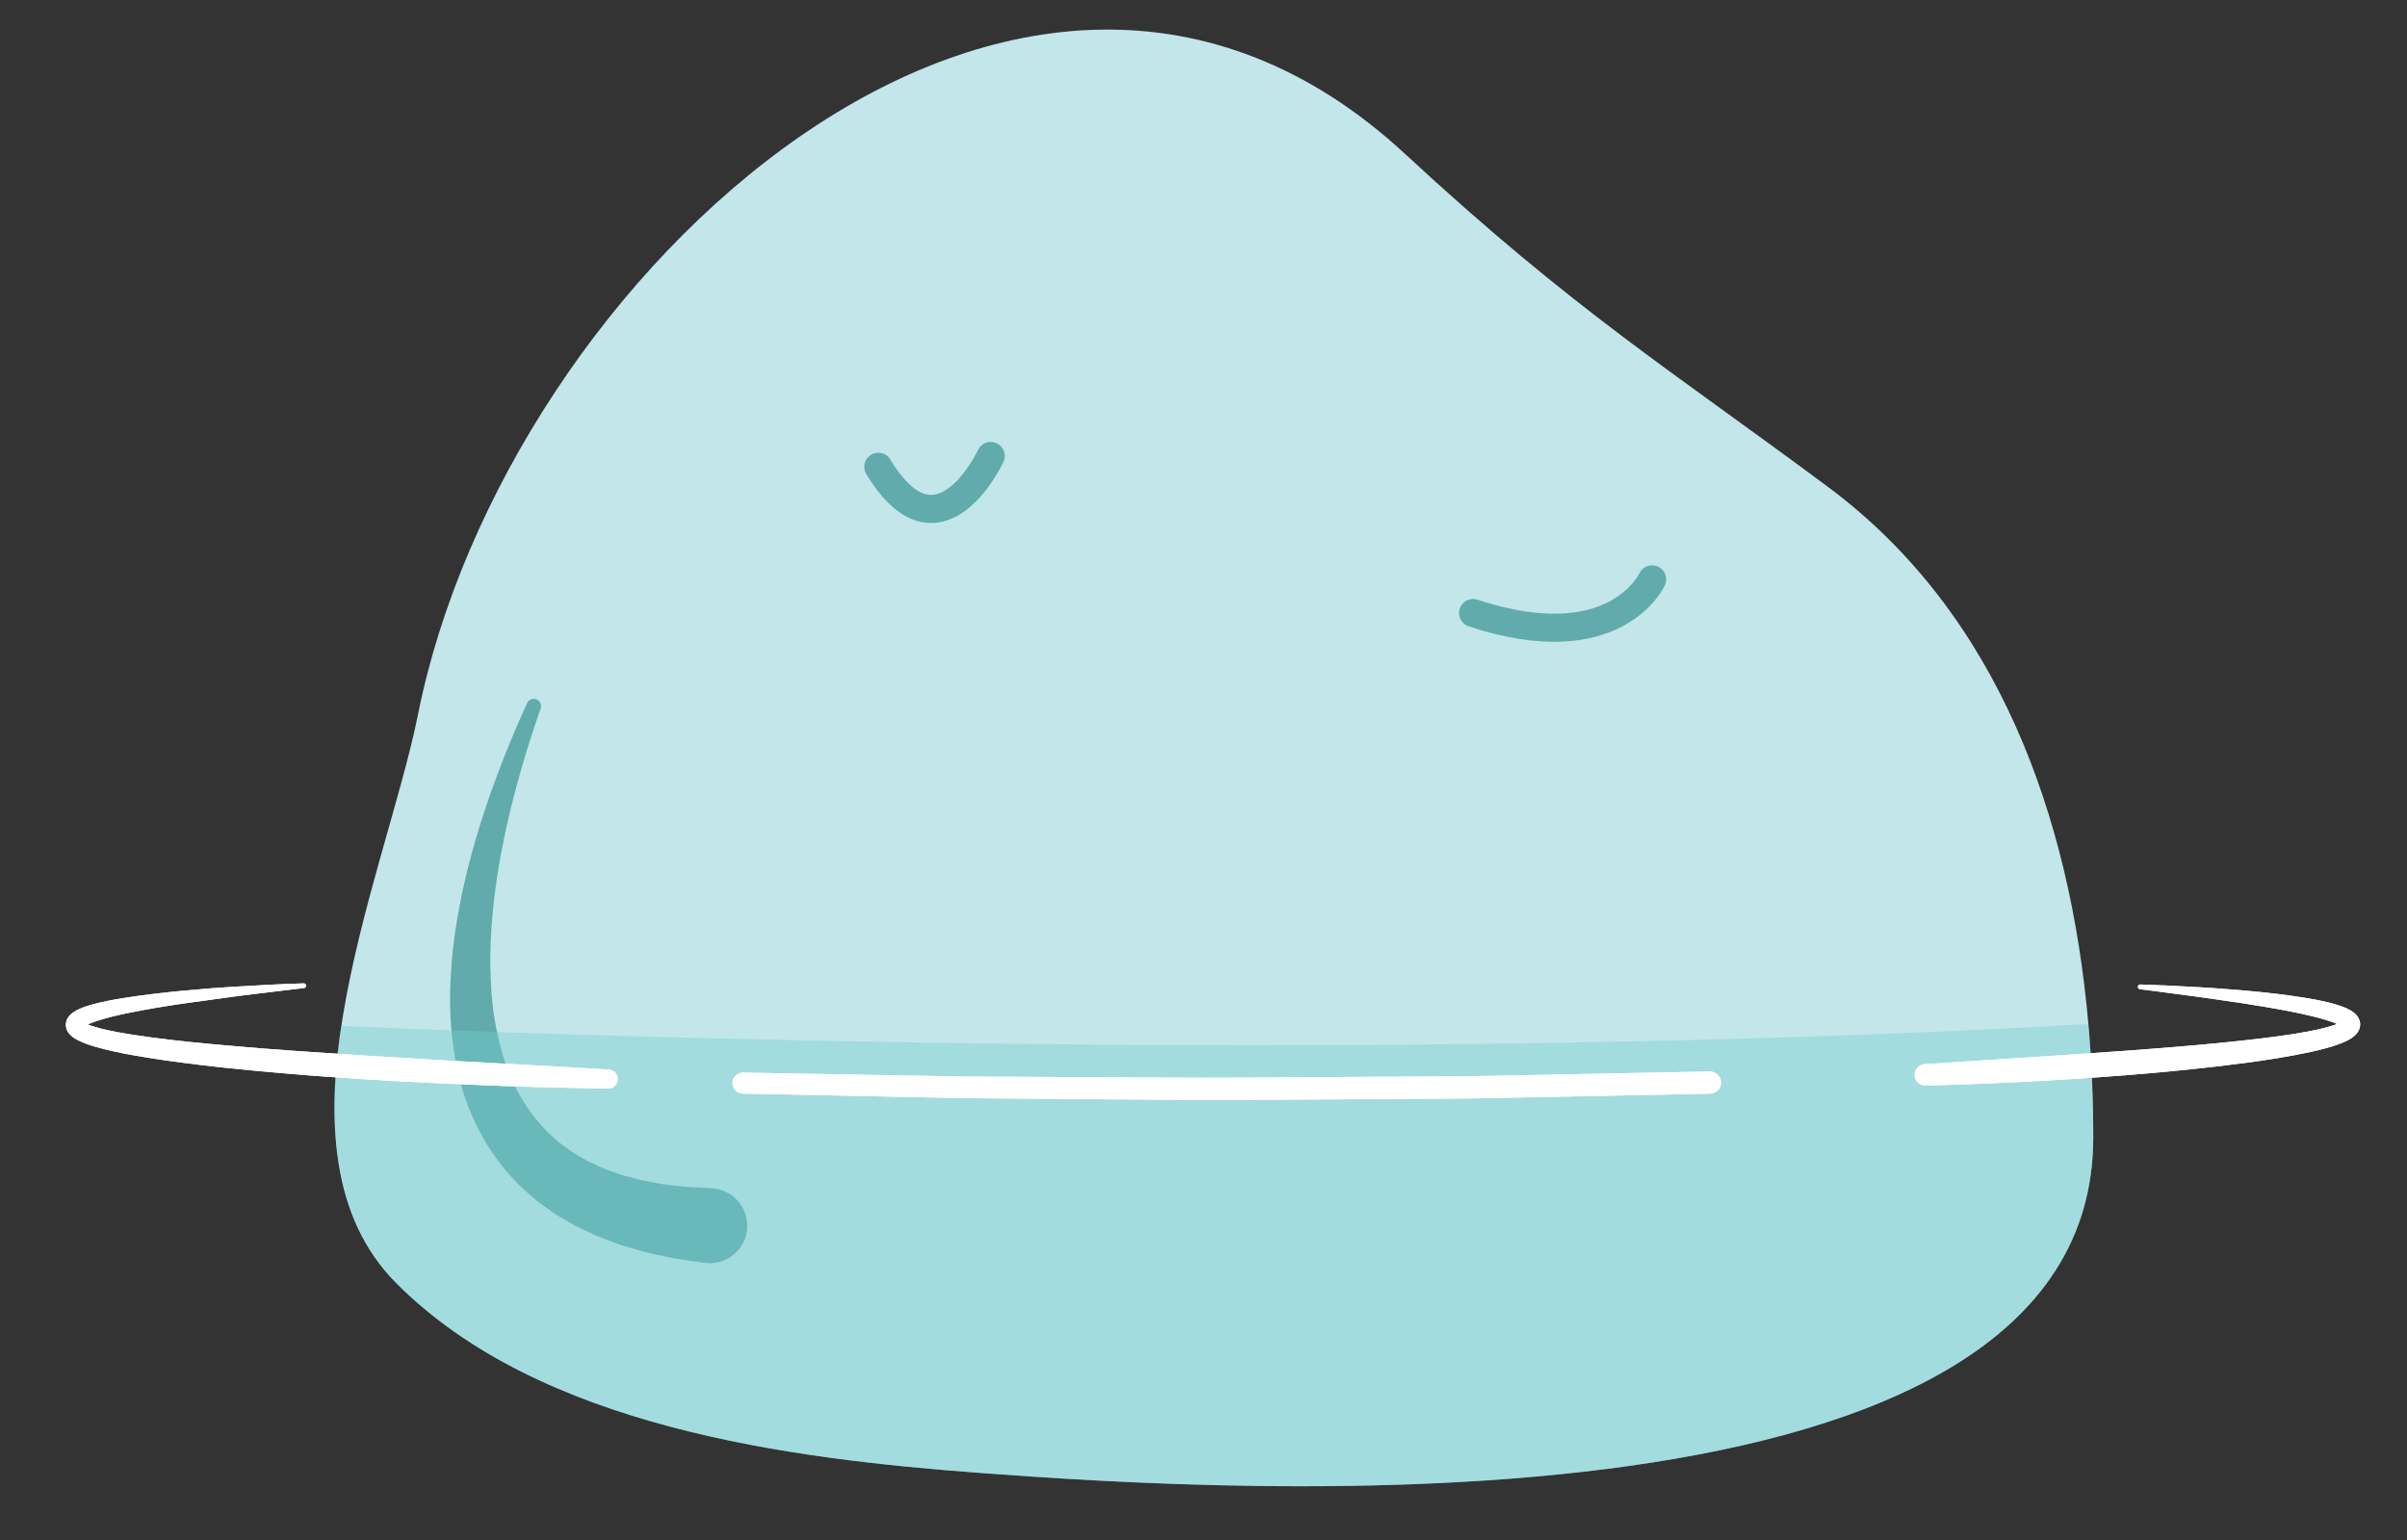 <?xml version="1.0" encoding="utf-8"?>
<!-- Generator: Adobe Illustrator 17.1.0, SVG Export Plug-In . SVG Version: 6.00 Build 0)  -->
<!DOCTYPE svg PUBLIC "-//W3C//DTD SVG 1.1//EN" "http://www.w3.org/Graphics/SVG/1.1/DTD/svg11.dtd">
<svg version="1.1" id="Layer_1" xmlns="http://www.w3.org/2000/svg" xmlns:xlink="http://www.w3.org/1999/xlink" x="0px" y="0px"
   viewBox="0 0 514 329" enable-background="new 0 0 514 329" xml:space="preserve" preserveAspectRatio="xMidYMin meet">
<rect x="0" y="0" width="514" height="329" fill="#333333" stroke="none"/>
<path fill="#C2E6EA" d="M447,243c0,87.65-185.26,75.52-237.34,71.66c-41-3.03-94.38-9.74-125.07-40.6
  c-14.02-14.1-14.95-35.07-11.4-56.83c3.76-23.12,12.56-47.12,16.09-64.7C108,59,217.95-43.22,300.08,32.91
  c36.11,33.46,56.98,46.32,90.33,71.14c36.4,27.09,51.69,70.58,55.55,114.69C446.67,226.84,447,234.96,447,243z"/>
<g class="object">
  <path fill="#61ABAD" d="M115.45,151.344c0,0-0.18,0.528-0.518,1.517c-0.328,0.987-0.859,2.444-1.431,4.28
    c-0.293,0.919-0.618,1.936-0.971,3.043c-0.333,1.117-0.694,2.324-1.079,3.615c-0.745,2.586-1.55,5.511-2.333,8.719
    c-0.412,1.599-0.755,3.283-1.157,5.012c-0.368,1.737-0.72,3.536-1.073,5.383c-0.296,1.857-0.678,3.751-0.918,5.703
    c-0.134,0.973-0.27,1.957-0.408,2.95c-0.104,0.994-0.208,1.998-0.314,3.01c-0.39,4.044-0.635,8.224-0.525,12.42
    c0.083,4.193,0.408,8.421,1.218,12.482c0.781,4.064,1.947,7.977,3.536,11.538c1.627,3.542,3.712,6.676,6.078,9.326l0.898,0.976
    c0.293,0.327,0.583,0.653,0.926,0.927c0.648,0.578,1.29,1.15,1.926,1.716c0.661,0.536,1.373,1.002,2.035,1.501
    c0.339,0.241,0.659,0.498,1.004,0.724c0.358,0.208,0.715,0.416,1.068,0.621c0.71,0.406,1.383,0.837,2.083,1.212
    c0.726,0.338,1.441,0.672,2.145,0.999c0.349,0.165,0.695,0.329,1.038,0.492c0.356,0.143,0.723,0.263,1.078,0.395
    c0.711,0.259,1.408,0.514,2.091,0.763c0.664,0.278,1.386,0.43,2.063,0.622c0.68,0.186,1.345,0.368,1.992,0.545
    c0.635,0.2,1.295,0.313,1.931,0.431c0.634,0.121,1.25,0.239,1.847,0.353c0.599,0.108,1.164,0.242,1.732,0.321
    c0.572,0.067,1.124,0.131,1.654,0.193c1.056,0.127,2.027,0.243,2.903,0.348c3.571,0.201,5.611,0.316,5.611,0.316l0.43,0.024
    c4.419,0.249,7.8,4.032,7.551,8.451c-0.249,4.419-4.032,7.8-8.451,7.551c-0.228-0.013-0.469-0.038-0.691-0.069
    c0,0-0.599-0.086-1.721-0.248c-1.122-0.169-2.764-0.386-4.851-0.726c-1.045-0.221-2.202-0.466-3.462-0.733
    c-0.628-0.135-1.281-0.275-1.959-0.42c-0.677-0.159-1.378-0.383-2.101-0.583c-0.722-0.208-1.467-0.423-2.234-0.645
    c-0.766-0.219-1.553-0.438-2.352-0.759c-0.799-0.298-1.618-0.604-2.457-0.917c-0.835-0.323-1.697-0.605-2.549-1.037
    c-0.855-0.403-1.728-0.815-2.617-1.235c-0.442-0.214-0.892-0.416-1.338-0.647c-0.438-0.254-0.88-0.511-1.325-0.77
    c-0.885-0.521-1.786-1.051-2.7-1.589c-0.891-0.585-1.764-1.244-2.659-1.88c-0.444-0.322-0.892-0.647-1.342-0.974
    c-0.437-0.347-0.854-0.733-1.284-1.102c-0.847-0.757-1.731-1.486-2.559-2.296c-0.793-0.848-1.595-1.705-2.404-2.571
    c-0.416-0.42-0.777-0.893-1.138-1.369c-0.363-0.473-0.727-0.949-1.092-1.426c-2.859-3.856-5.183-8.243-6.803-12.855
    c-1.583-4.625-2.525-9.42-2.997-14.172c-0.498-4.758-0.428-9.473-0.105-14.04c0.299-4.575,0.964-8.996,1.76-13.216
    c0.207-1.053,0.413-2.096,0.617-3.13c0.237-1.024,0.471-2.038,0.704-3.041c0.436-2.012,1.007-3.938,1.488-5.829
    c0.537-1.876,1.067-3.695,1.607-5.444c0.573-1.739,1.082-3.431,1.65-5.027c1.098-3.205,2.186-6.107,3.18-8.664
    c0.509-1.273,0.986-2.464,1.426-3.566c0.463-1.096,0.887-2.102,1.271-3.012c0.758-1.829,1.405-3.2,1.824-4.163
    c0.426-0.955,0.653-1.464,0.653-1.464c0.351-0.787,1.273-1.14,2.059-0.789C115.35,149.746,115.705,150.59,115.45,151.344z"/>

</g>

<path fill="none" stroke="#61ABAD" stroke-width="6" stroke-linecap="round" stroke-linejoin="round" stroke-miterlimit="10" d="
  M211.565,97.4c0,0-11.028,23.829-24.008,2.313"/>
<path fill="none" stroke="#61ABAD" stroke-width="6" stroke-linecap="round" stroke-linejoin="round" stroke-miterlimit="10" d="
  M352.8,123.758c0,0-7.8,17.242-38.226,7.194"/>

<g class="water">
  <path opacity="0.4" fill="#77CDD0" d="M447,243c0,87.65-185.26,75.52-237.34,71.66c-41-3.03-94.38-9.74-125.07-40.6
    c-14.02-14.1-14.834-36.622-11.699-54.925c0,0,201.112,9.56,373.069-0.395C446.67,226.84,447,234.96,447,243z"/>
</g>

<g class="ripple one">

  <path fill="#FFFFFF" d="M410.994,227.312c0,0,8.639-0.564,21.597-1.41c6.476-0.423,14.029-0.913,22.111-1.505
    c4.041-0.289,8.211-0.637,12.445-0.99c4.233-0.358,8.527-0.764,12.8-1.252c4.271-0.477,8.54-1.009,12.637-1.766
    c2.032-0.39,4.067-0.818,5.841-1.413c0.441-0.147,0.855-0.314,1.197-0.481c0.327-0.14,0.632-0.407,0.524-0.28
    c-0.023,0.029-0.03,0.054-0.047,0.096c-0.034,0.058-0.057,0.124-0.067,0.191c-0.023,0.078-0.043,0.178-0.036,0.269
    c-0.023-0.265,0.038,0.449,0.027,0.347l-0.007-0.048l-0.015-0.095l-0.015-0.095c-0.007-0.05,0.001,0.086,0.01,0.121
    c0.02,0.117,0.068,0.232,0.132,0.326c0.045,0.062,0.054,0.072,0.046,0.067l0.002,0.008c0.003,0.004,0.009,0.006,0.017,0.005
    c-0.065-0.082-0.398-0.306-0.736-0.483c-1.505-0.748-3.449-1.266-5.265-1.739c-1.846-0.467-3.694-0.857-5.502-1.207
    c-3.62-0.691-7.082-1.254-10.283-1.745c-6.408-0.959-11.775-1.695-15.536-2.165c-3.762-0.489-5.911-0.768-5.911-0.768
    c-0.274-0.036-0.468-0.287-0.432-0.561c0.033-0.256,0.259-0.441,0.511-0.436c0,0,2.171,0.051,5.966,0.225
    c3.794,0.202,9.22,0.433,15.723,1.01c3.253,0.283,6.777,0.631,10.507,1.155c1.866,0.26,3.783,0.559,5.754,0.948
    c0.985,0.188,1.984,0.419,3,0.689c1.019,0.275,2.048,0.583,3.156,1.08c0.564,0.282,1.141,0.546,1.824,1.169l0.269,0.295
    l0.129,0.153c0.037,0.042,0.085,0.102,0.155,0.224c0.124,0.208,0.231,0.436,0.311,0.667c0.034,0.093,0.087,0.28,0.088,0.295
    l0.019,0.095l0.019,0.095l0.009,0.047c-0.001-0.07,0.059,0.676,0.029,0.443c-0.012,0.217-0.04,0.447-0.091,0.65
    c-0.056,0.187-0.125,0.373-0.205,0.552c-0.078,0.155-0.161,0.286-0.251,0.424c-0.349,0.493-0.704,0.794-1.012,1.023
    c-0.32,0.242-0.615,0.417-0.903,0.574c-0.577,0.315-1.127,0.554-1.668,0.764c-2.16,0.832-4.268,1.335-6.41,1.814
    c-4.269,0.925-8.59,1.605-12.918,2.215c-4.328,0.584-8.656,1.082-12.918,1.53c-4.261,0.453-8.459,0.803-12.52,1.145
    c-8.123,0.66-15.709,1.134-22.213,1.467c-6.503,0.349-11.927,0.513-15.721,0.662c-3.799,0.127-5.964,0.165-5.964,0.165l-0.023,0
    c-1.261,0.022-2.301-0.983-2.323-2.244C408.838,228.408,409.788,227.393,410.994,227.312z"/>

  <path fill="#FFffFF" d="M158.697,229.124c0,0,12.904,0.226,32.261,0.565c4.839,0.085,10.081,0.177,15.626,0.274
    c5.541,0.029,11.384,0.059,17.429,0.09c6.045,0.03,12.291,0.061,18.638,0.092c6.341,0.015,12.808,0.1,19.228,0.059
    c12.906-0.077,25.812-0.155,37.911-0.227c6.048-0.054,11.901-0.03,17.44-0.145c5.539-0.11,10.776-0.213,15.61-0.309
    c19.336-0.382,32.227-0.637,32.227-0.637l0.036-0.001c1.306-0.026,2.385,1.012,2.411,2.317c0.026,1.306-1.01,2.385-2.316,2.411
    c0,0-12.916,0.262-32.291,0.654c-4.844,0.098-10.091,0.204-15.641,0.317c-5.55,0.117-11.395,0.096-17.446,0.153
    c-12.099,0.078-25.005,0.161-37.911,0.243c-6.486,0.023-12.924-0.081-19.288-0.114c-6.357-0.05-12.614-0.099-18.669-0.146
    c-6.054-0.049-11.907-0.096-17.457-0.141c-5.544-0.113-10.787-0.22-15.625-0.318c-19.355-0.394-32.259-0.657-32.259-0.657
    c-1.237-0.025-2.219-1.048-2.194-2.286S157.46,229.099,158.697,229.124z"/>

  <path fill="#FFFFFF" d="M64.931,211.05c0,0-2.57,0.309-7.068,0.85c-4.497,0.516-10.914,1.353-18.573,2.449
    c-3.826,0.558-7.966,1.215-12.262,2.11c-2.14,0.453-4.339,0.966-6.428,1.659c-0.518,0.174-1.031,0.36-1.499,0.568
    c-0.478,0.199-0.914,0.434-1.189,0.632c-0.048,0.043-0.152,0.102-0.141,0.117c-0.016,0.02-0.053,0.052,0.014-0.018
    c0.029-0.037,0-0.03,0.055-0.113c0.04-0.072,0.063-0.157,0.065-0.239c-0.003,0.026,0.025-0.556,0.015-0.278l0.002,0.056
    l0.005,0.113c0,0.033,0.003,0.036,0.006-0.029c0.002-0.043,0.001-0.088-0.004-0.132c-0.009-0.088-0.03-0.176-0.062-0.257
    c-0.046-0.102-0.049-0.112-0.053-0.129c-0.007-0.02-0.017-0.038-0.029-0.056c-0.038-0.044-0.026-0.045-0.026-0.045
    c-0.022-0.016,0.035,0.022,0.073,0.053c0.102,0.074,0.282,0.177,0.478,0.276c0.841,0.405,1.959,0.747,3.079,1.036
    c1.13,0.291,2.308,0.54,3.503,0.766c2.393,0.45,4.863,0.812,7.359,1.156c4.998,0.67,10.122,1.19,15.255,1.641
    c5.132,0.47,10.277,0.879,15.346,1.234c5.073,0.339,10.065,0.673,14.897,0.996c9.67,0.585,18.7,1.161,26.446,1.551
    c7.746,0.428,14.202,0.785,18.72,1.035c4.519,0.265,7.102,0.416,7.102,0.416c1.116,0.065,1.967,1.023,1.902,2.139
    c-0.063,1.078-0.959,1.909-2.026,1.905l-0.02,0c0,0-2.592-0.014-7.125-0.109c-4.532-0.125-11.012-0.219-18.779-0.554
    c-7.767-0.337-16.834-0.693-26.54-1.33c-4.852-0.322-9.868-0.647-14.96-1.086c-5.092-0.427-10.265-0.899-15.436-1.453
    c-5.169-0.577-10.336-1.223-15.424-2.027c-2.545-0.401-5.067-0.858-7.566-1.418c-1.25-0.28-2.494-0.586-3.739-0.952
    c-1.25-0.377-2.482-0.766-3.81-1.456c-0.338-0.187-0.683-0.39-1.059-0.685c-0.194-0.163-0.377-0.308-0.59-0.56
    c-0.1-0.115-0.196-0.22-0.304-0.399l-0.147-0.248c-0.045-0.081-0.089-0.153-0.151-0.33c-0.055-0.152-0.099-0.312-0.13-0.471
    l-0.038-0.239c-0.012-0.101-0.012-0.14-0.012-0.14l-0.001-0.113l-0.001-0.056c-0.014,0.24,0.016-0.379,0.028-0.388
    c0.046-0.226,0.112-0.454,0.195-0.67c0.085-0.233,0.176-0.333,0.276-0.5c0.212-0.336,0.402-0.502,0.6-0.691
    c0.211-0.21,0.372-0.298,0.56-0.437c0.712-0.468,1.351-0.754,1.972-0.983c0.625-0.24,1.227-0.425,1.825-0.595
    c2.384-0.664,4.669-1.075,6.9-1.438c4.457-0.707,8.66-1.167,12.542-1.545c7.762-0.757,14.241-1.041,18.771-1.295
    c2.264-0.124,4.05-0.173,5.262-0.221c1.214-0.043,1.861-0.066,1.861-0.066c0.276-0.01,0.508,0.206,0.518,0.482
    C65.381,210.796,65.186,211.018,64.931,211.05z"/>

</g>

<g class="ripple two">

    <path fill="#ffffff" d="M410.994,227.312c0,0,8.639-0.564,21.597-1.41c6.476-0.423,14.029-0.913,22.111-1.505
      c4.041-0.289,8.211-0.637,12.445-0.99c4.233-0.358,8.527-0.764,12.8-1.252c4.271-0.477,8.54-1.009,12.637-1.766
      c2.032-0.39,4.067-0.818,5.841-1.413c0.441-0.147,0.855-0.314,1.197-0.481c0.327-0.14,0.632-0.407,0.524-0.28
      c-0.023,0.029-0.03,0.054-0.047,0.096c-0.034,0.058-0.057,0.124-0.067,0.191c-0.023,0.078-0.043,0.178-0.036,0.269
      c-0.023-0.265,0.038,0.449,0.027,0.347l-0.007-0.048l-0.015-0.095l-0.015-0.095c-0.007-0.05,0.001,0.086,0.01,0.121
      c0.02,0.117,0.068,0.232,0.132,0.326c0.045,0.062,0.054,0.072,0.046,0.067l0.002,0.008c0.003,0.004,0.009,0.006,0.017,0.005
      c-0.065-0.082-0.398-0.306-0.736-0.483c-1.505-0.748-3.449-1.266-5.265-1.739c-1.846-0.467-3.694-0.857-5.502-1.207
      c-3.62-0.691-7.082-1.254-10.283-1.745c-6.408-0.959-11.775-1.695-15.536-2.165c-3.762-0.489-5.911-0.768-5.911-0.768
      c-0.274-0.036-0.468-0.287-0.432-0.561c0.033-0.256,0.259-0.441,0.511-0.436c0,0,2.171,0.051,5.966,0.225
      c3.794,0.202,9.22,0.433,15.723,1.01c3.253,0.283,6.777,0.631,10.507,1.155c1.866,0.26,3.783,0.559,5.754,0.948
      c0.985,0.188,1.984,0.419,3,0.689c1.019,0.275,2.048,0.583,3.156,1.08c0.564,0.282,1.141,0.546,1.824,1.169l0.269,0.295
      l0.129,0.153c0.037,0.042,0.085,0.102,0.155,0.224c0.124,0.208,0.231,0.436,0.311,0.667c0.034,0.093,0.087,0.28,0.088,0.295
      l0.019,0.095l0.019,0.095l0.009,0.047c-0.001-0.07,0.059,0.676,0.029,0.443c-0.012,0.217-0.04,0.447-0.091,0.65
      c-0.056,0.187-0.125,0.373-0.205,0.552c-0.078,0.155-0.161,0.286-0.251,0.424c-0.349,0.493-0.704,0.794-1.012,1.023
      c-0.32,0.242-0.615,0.417-0.903,0.574c-0.577,0.315-1.127,0.554-1.668,0.764c-2.16,0.832-4.268,1.335-6.41,1.814
      c-4.269,0.925-8.59,1.605-12.918,2.215c-4.328,0.584-8.656,1.082-12.918,1.53c-4.261,0.453-8.459,0.803-12.52,1.145
      c-8.123,0.66-15.709,1.134-22.213,1.467c-6.503,0.349-11.927,0.513-15.721,0.662c-3.799,0.127-5.964,0.165-5.964,0.165l-0.023,0
      c-1.261,0.022-2.301-0.983-2.323-2.244C408.838,228.408,409.788,227.393,410.994,227.312z"/>

    <path fill="#FFFFFF" d="M158.697,229.124c0,0,12.904,0.226,32.261,0.565c4.839,0.085,10.081,0.177,15.626,0.274
      c5.541,0.029,11.384,0.059,17.429,0.09c6.045,0.03,12.291,0.061,18.638,0.092c6.341,0.015,12.808,0.1,19.228,0.059
      c12.906-0.077,25.812-0.155,37.911-0.227c6.048-0.054,11.901-0.03,17.44-0.145c5.539-0.11,10.776-0.213,15.61-0.309
      c19.336-0.382,32.227-0.637,32.227-0.637l0.036-0.001c1.306-0.026,2.385,1.012,2.411,2.317c0.026,1.306-1.01,2.385-2.316,2.411
      c0,0-12.916,0.262-32.291,0.654c-4.844,0.098-10.091,0.204-15.641,0.317c-5.55,0.117-11.395,0.096-17.446,0.153
      c-12.099,0.078-25.005,0.161-37.911,0.243c-6.486,0.023-12.924-0.081-19.288-0.114c-6.357-0.05-12.614-0.099-18.669-0.146
      c-6.054-0.049-11.907-0.096-17.457-0.141c-5.544-0.113-10.787-0.22-15.625-0.318c-19.355-0.394-32.259-0.657-32.259-0.657
      c-1.237-0.025-2.219-1.048-2.194-2.286S157.46,229.099,158.697,229.124z"/>

    <path fill="#FFFFFF" d="M64.931,211.05c0,0-2.57,0.309-7.068,0.85c-4.497,0.516-10.914,1.353-18.573,2.449
      c-3.826,0.558-7.966,1.215-12.262,2.11c-2.14,0.453-4.339,0.966-6.428,1.659c-0.518,0.174-1.031,0.36-1.499,0.568
      c-0.478,0.199-0.914,0.434-1.189,0.632c-0.048,0.043-0.152,0.102-0.141,0.117c-0.016,0.02-0.053,0.052,0.014-0.018
      c0.029-0.037,0-0.03,0.055-0.113c0.04-0.072,0.063-0.157,0.065-0.239c-0.003,0.026,0.025-0.556,0.015-0.278l0.002,0.056
      l0.005,0.113c0,0.033,0.003,0.036,0.006-0.029c0.002-0.043,0.001-0.088-0.004-0.132c-0.009-0.088-0.03-0.176-0.062-0.257
      c-0.046-0.102-0.049-0.112-0.053-0.129c-0.007-0.02-0.017-0.038-0.029-0.056c-0.038-0.044-0.026-0.045-0.026-0.045
      c-0.022-0.016,0.035,0.022,0.073,0.053c0.102,0.074,0.282,0.177,0.478,0.276c0.841,0.405,1.959,0.747,3.079,1.036
      c1.13,0.291,2.308,0.54,3.503,0.766c2.393,0.45,4.863,0.812,7.359,1.156c4.998,0.67,10.122,1.19,15.255,1.641
      c5.132,0.47,10.277,0.879,15.346,1.234c5.073,0.339,10.065,0.673,14.897,0.996c9.67,0.585,18.7,1.161,26.446,1.551
      c7.746,0.428,14.202,0.785,18.72,1.035c4.519,0.265,7.102,0.416,7.102,0.416c1.116,0.065,1.967,1.023,1.902,2.139
      c-0.063,1.078-0.959,1.909-2.026,1.905l-0.02,0c0,0-2.592-0.014-7.125-0.109c-4.532-0.125-11.012-0.219-18.779-0.554
      c-7.767-0.337-16.834-0.693-26.54-1.33c-4.852-0.322-9.868-0.647-14.96-1.086c-5.092-0.427-10.265-0.899-15.436-1.453
      c-5.169-0.577-10.336-1.223-15.424-2.027c-2.545-0.401-5.067-0.858-7.566-1.418c-1.25-0.28-2.494-0.586-3.739-0.952
      c-1.25-0.377-2.482-0.766-3.81-1.456c-0.338-0.187-0.683-0.39-1.059-0.685c-0.194-0.163-0.377-0.308-0.59-0.56
      c-0.1-0.115-0.196-0.22-0.304-0.399l-0.147-0.248c-0.045-0.081-0.089-0.153-0.151-0.33c-0.055-0.152-0.099-0.312-0.13-0.471
      l-0.038-0.239c-0.012-0.101-0.012-0.14-0.012-0.14l-0.001-0.113l-0.001-0.056c-0.014,0.24,0.016-0.379,0.028-0.388
      c0.046-0.226,0.112-0.454,0.195-0.67c0.085-0.233,0.176-0.333,0.276-0.5c0.212-0.336,0.402-0.502,0.6-0.691
      c0.211-0.21,0.372-0.298,0.56-0.437c0.712-0.468,1.351-0.754,1.972-0.983c0.625-0.24,1.227-0.425,1.825-0.595
      c2.384-0.664,4.669-1.075,6.9-1.438c4.457-0.707,8.66-1.167,12.542-1.545c7.762-0.757,14.241-1.041,18.771-1.295
      c2.264-0.124,4.05-0.173,5.262-0.221c1.214-0.043,1.861-0.066,1.861-0.066c0.276-0.01,0.508,0.206,0.518,0.482
      C65.381,210.796,65.186,211.018,64.931,211.05z"/>
</g>

</svg>
